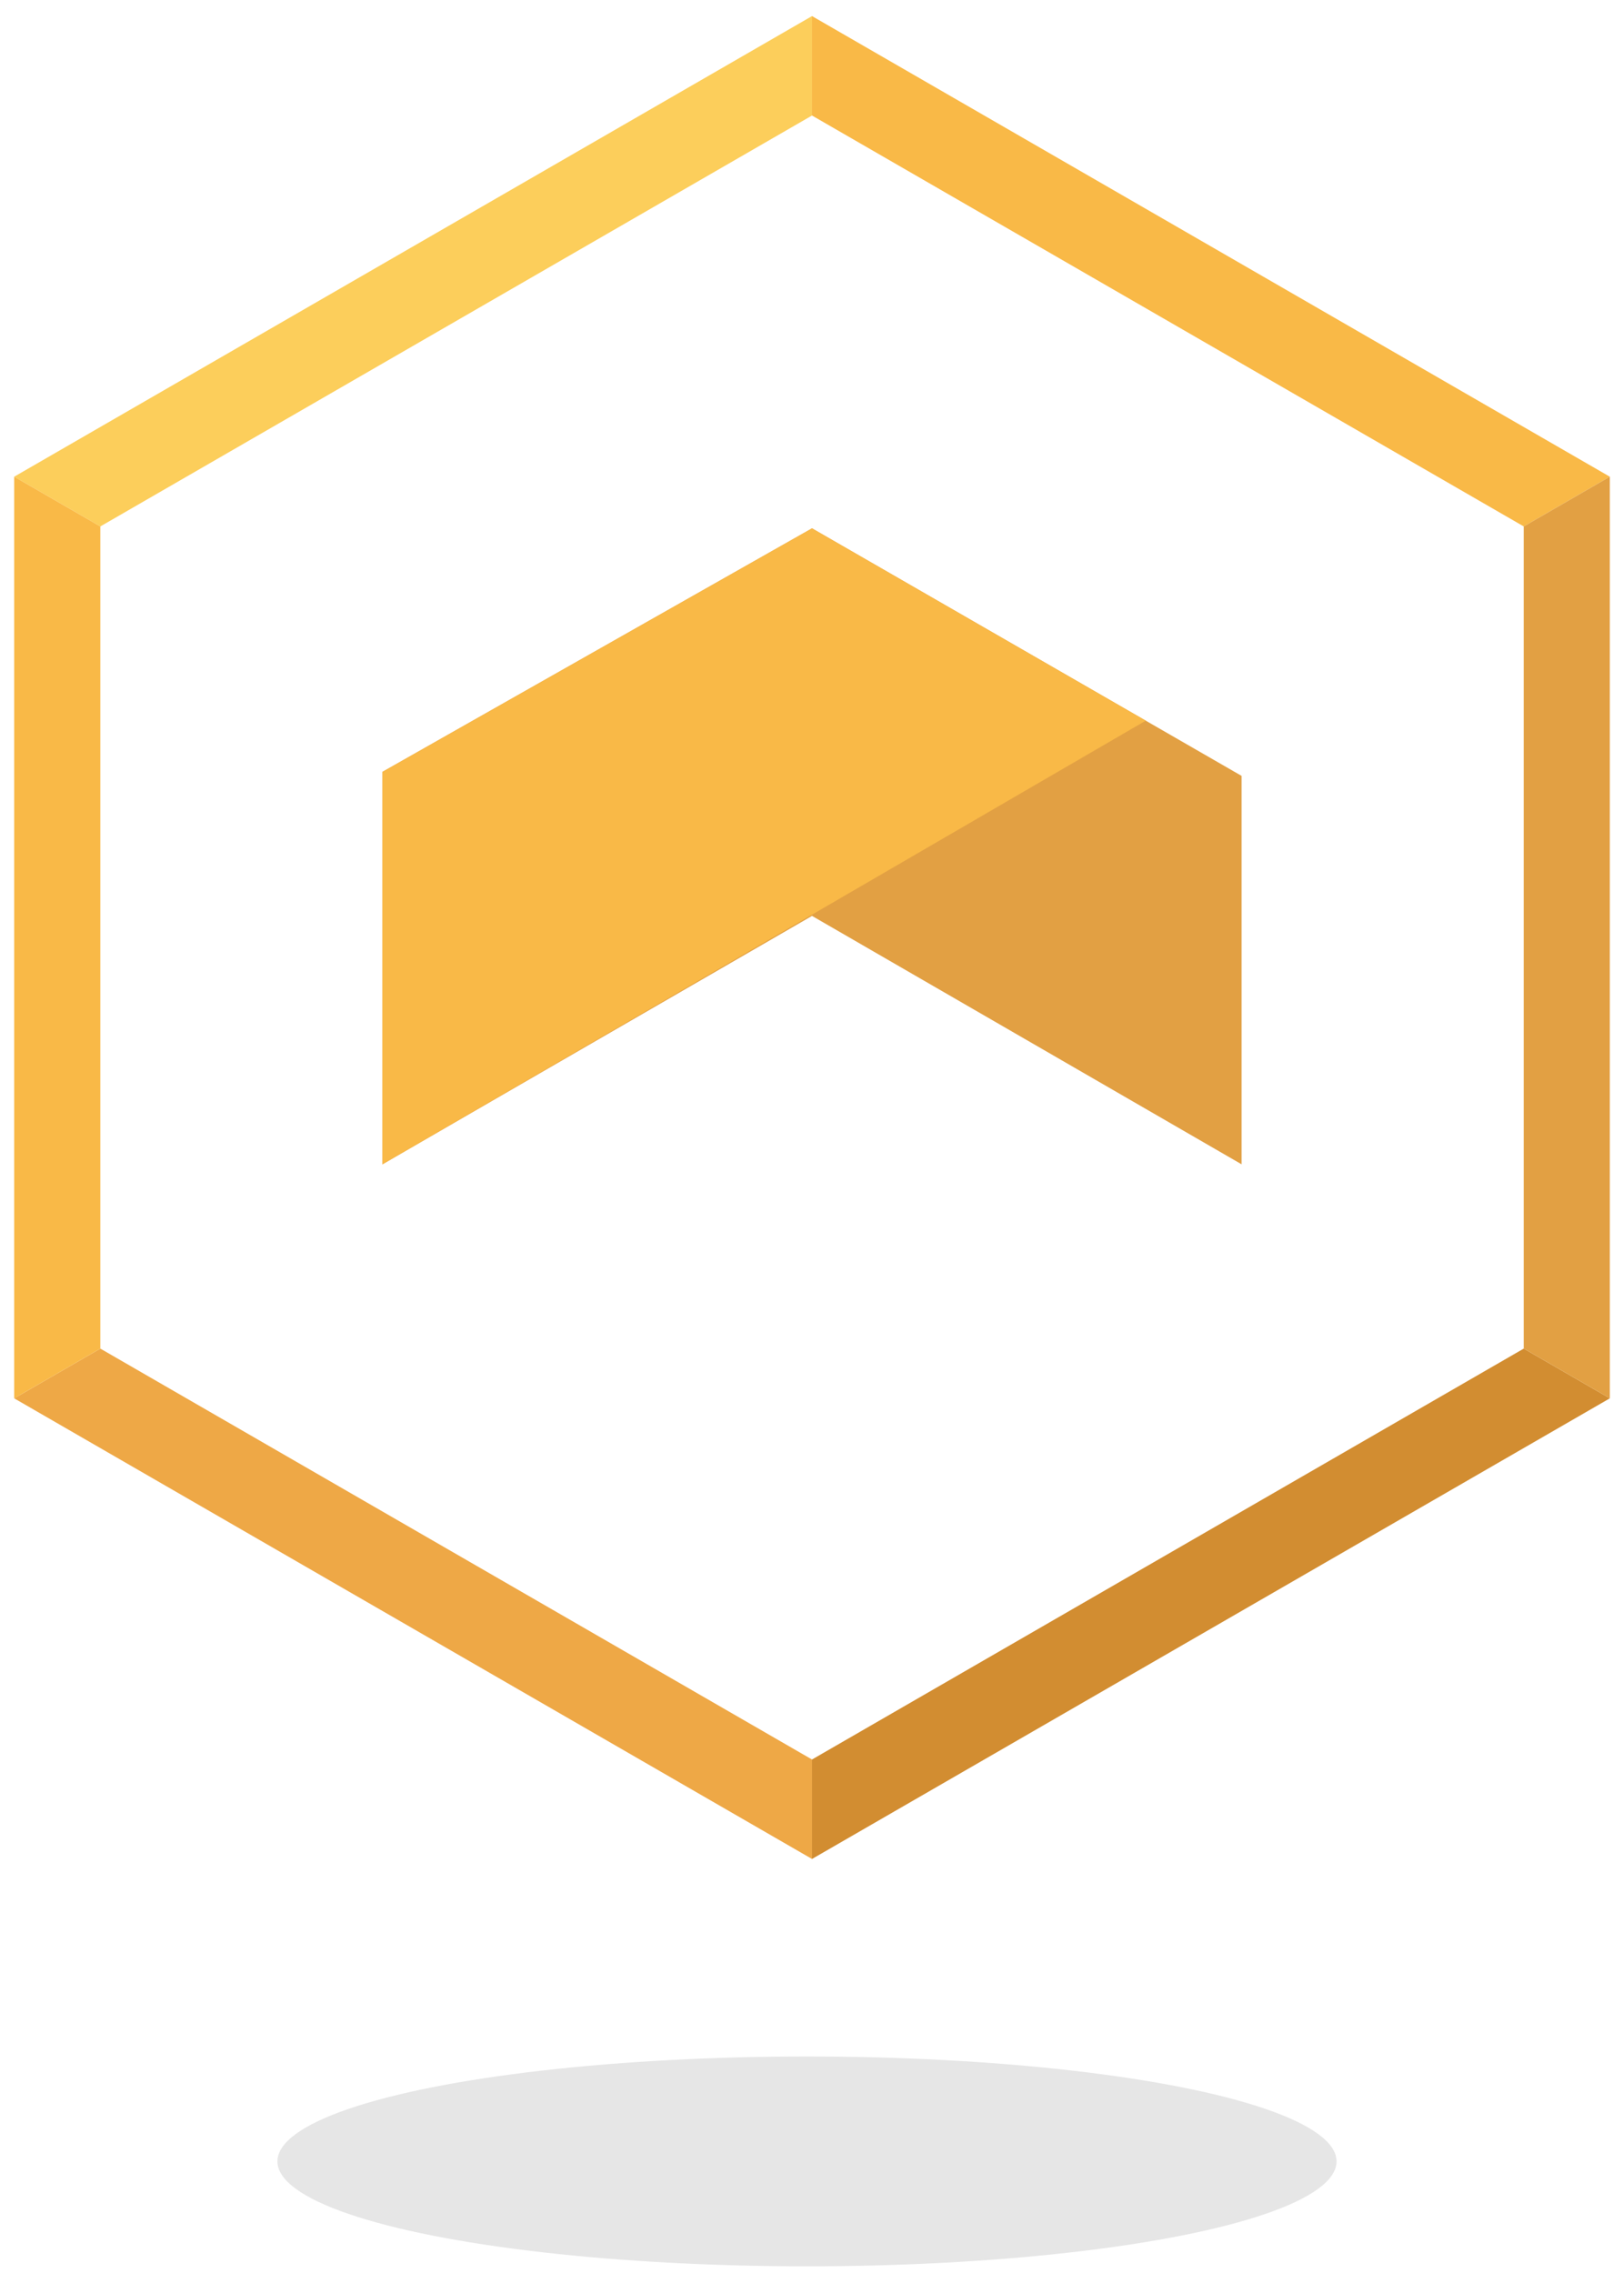 <svg xmlns="http://www.w3.org/2000/svg" width="101" height="141.333" viewBox="0 0 101 141.333"><ellipse opacity=".1" enable-background="new" cx="50.188" cy="134.381" rx="32.934" ry="6.523"/><path fill="#FCCE5B" d="M.882 29.638l5.358 3.092 44.26-25.547v-6.183z"/><path fill="#F9B947" d="M100.118 29.638l-5.353 3.092-44.264-25.547v-6.183z"/><path fill="#EEA846" d="M.882 86.939l5.358-3.093 44.26 25.547v6.184z"/><path fill="#D28D31" d="M100.118 86.939l-5.353-3.093-44.264 25.547v6.184z"/><path fill="#E2A043" d="M94.765 83.846l5.353 3.093v-57.301l-5.353 3.092z"/><path fill="#F9B947" d="M6.24 32.73l-5.358-3.092v57.301l5.358-3.093z"/><path fill="#E2A043" d="M50.501 32.848s26.08 15.022 26.717 15.392v24.149l-26.717-15.444c-.635.369-26.716 15.444-26.716 15.444v-24.401l26.716-15.14z"/><path fill="#F9B947" d="M71.259 44.805c-7.877-4.538-20.758-11.957-20.758-11.957l-26.715 15.14v24.402l47.473-27.585z"/></svg>